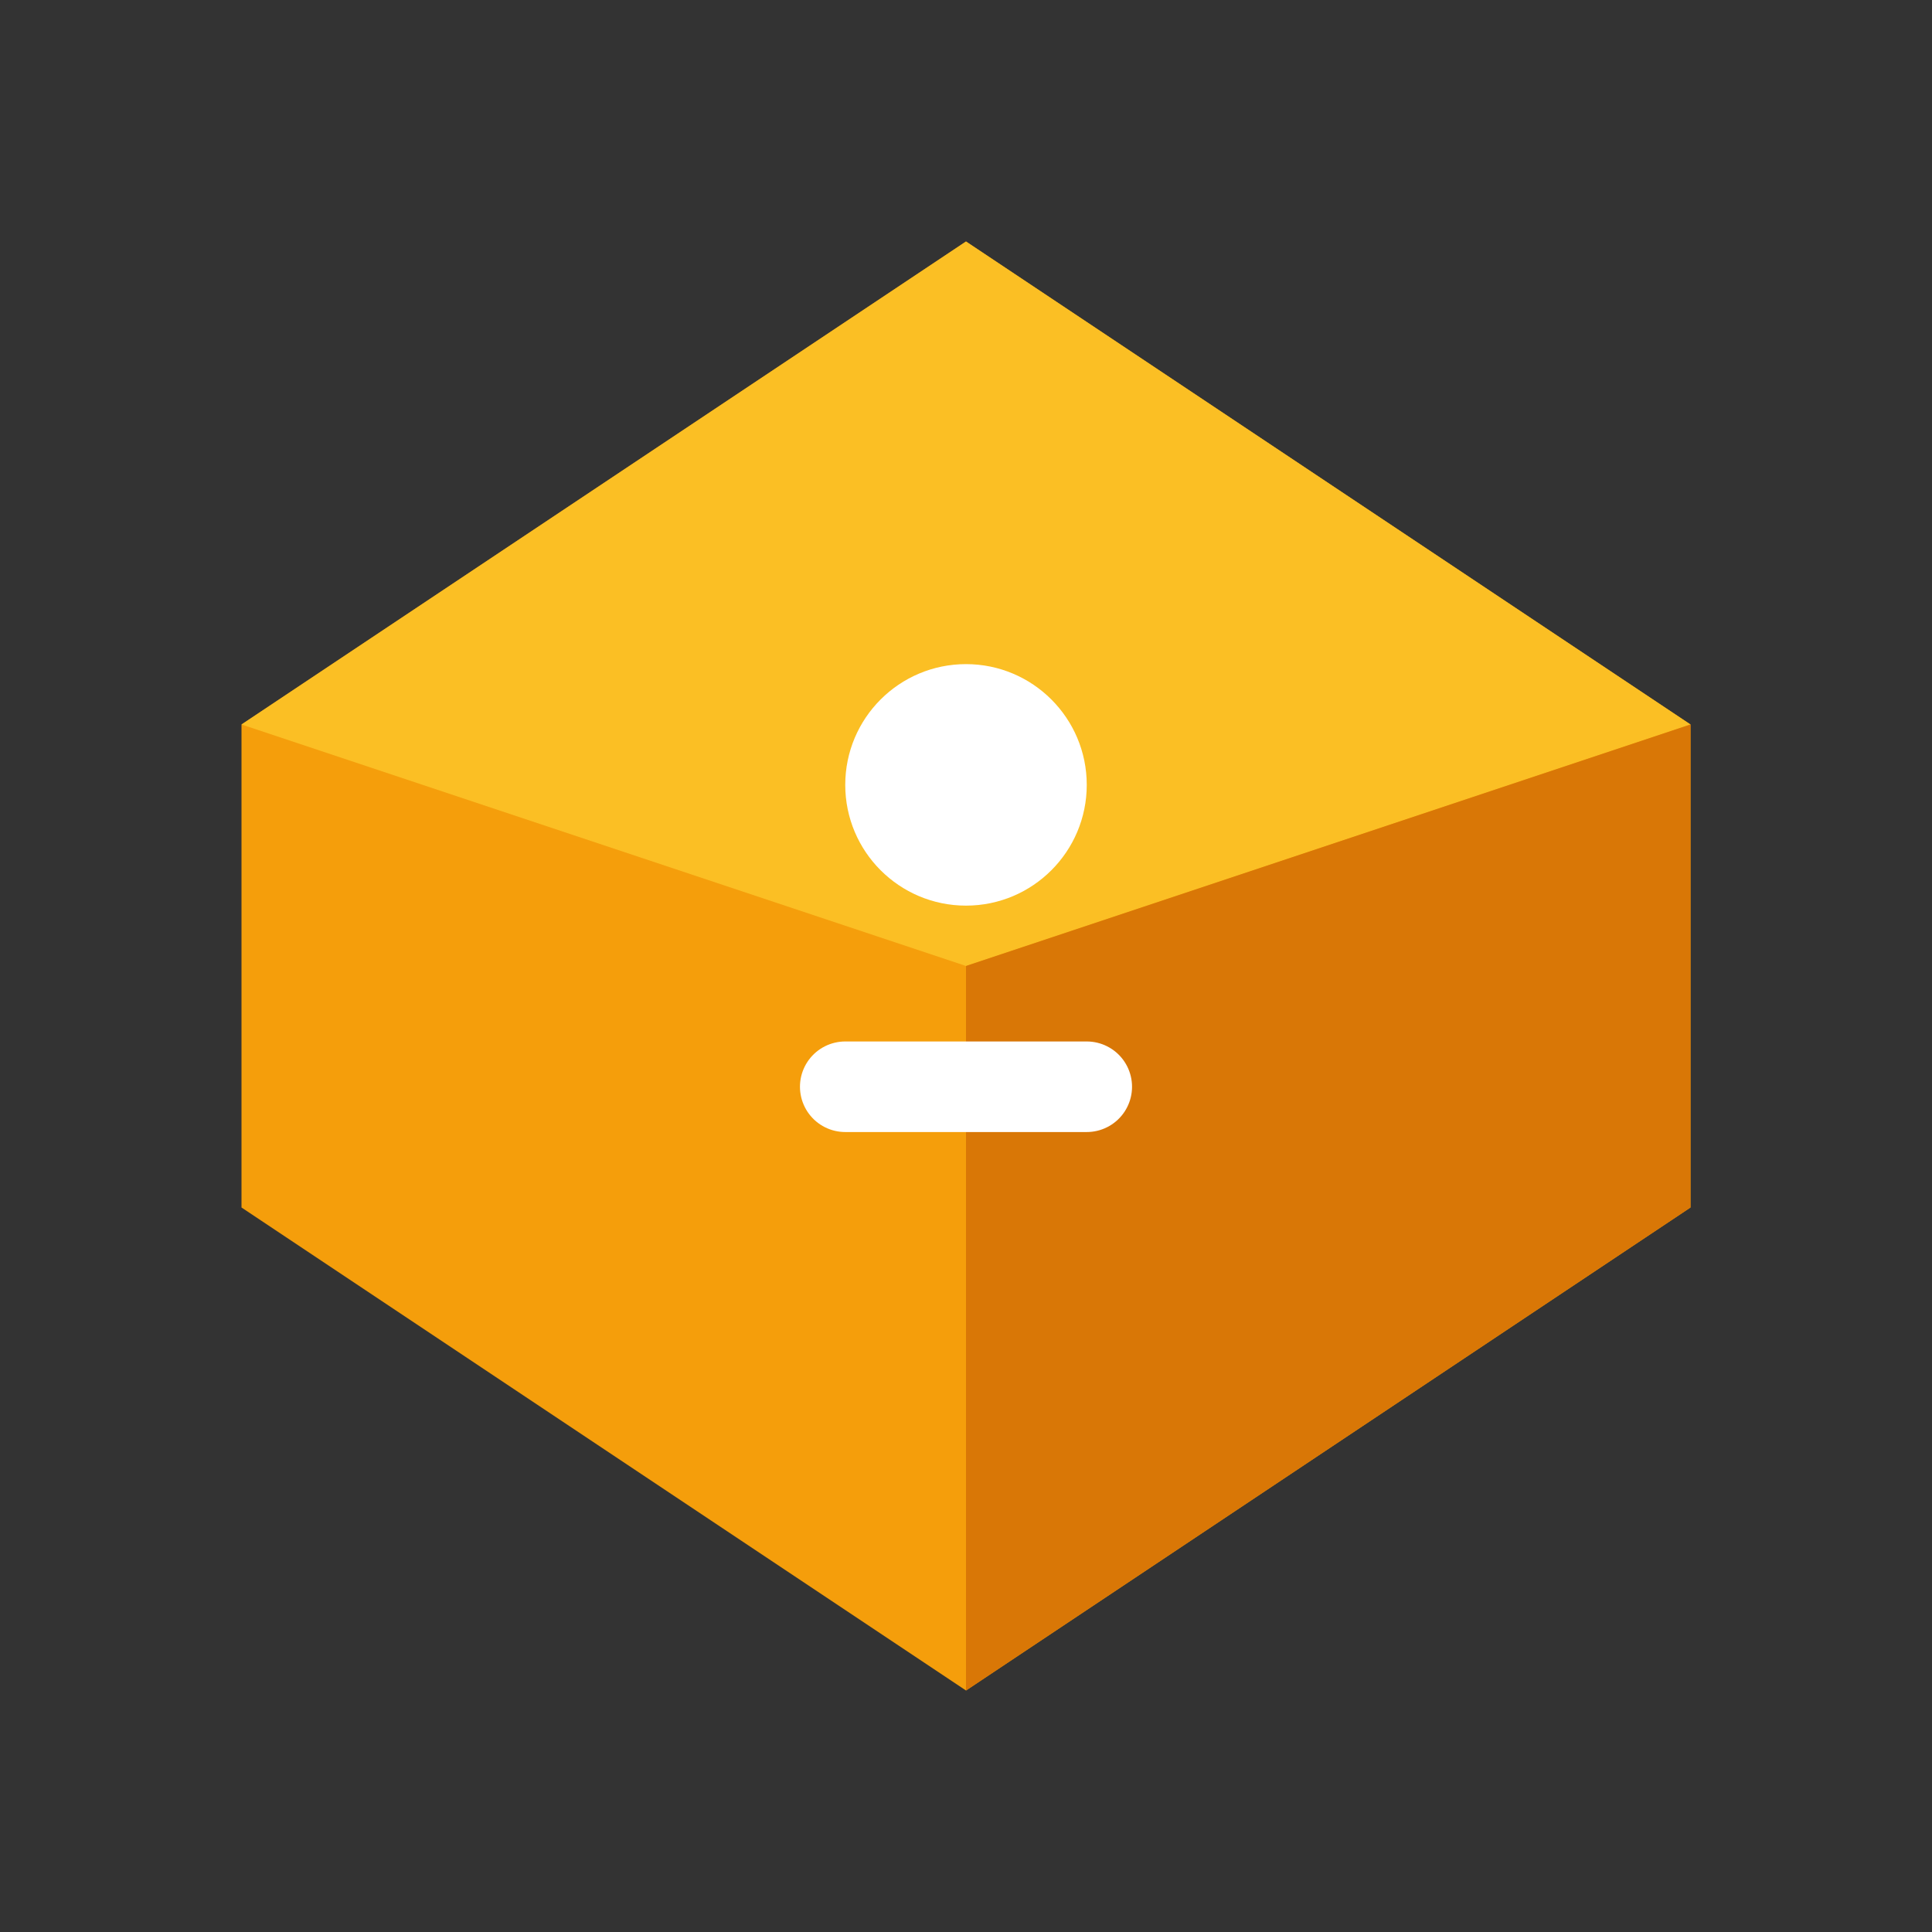 <svg width="32" height="32" viewBox="0 0 32 32" xmlns="http://www.w3.org/2000/svg">
  <rect x="0" y="0" width="32" height="32" fill="#333333" stroke="none"/>
  <g>
    <path d="M4 12 L16 4 L28 12 L28 20 L16 28 L4 20 Z" fill="#f59e0b" />
    <path d="M4 12 L16 16 L28 12 L16 4 Z" fill="#fbbf24" />
    <path d="M16 16 L16 28 L28 20 L28 12 Z" fill="#d97706" />
    <circle cx="16" cy="13" r="2" fill="white" />
    <path d="M14 18 L18 18" stroke="white" stroke-width="1.5" stroke-linecap="round" />
  </g>
</svg>